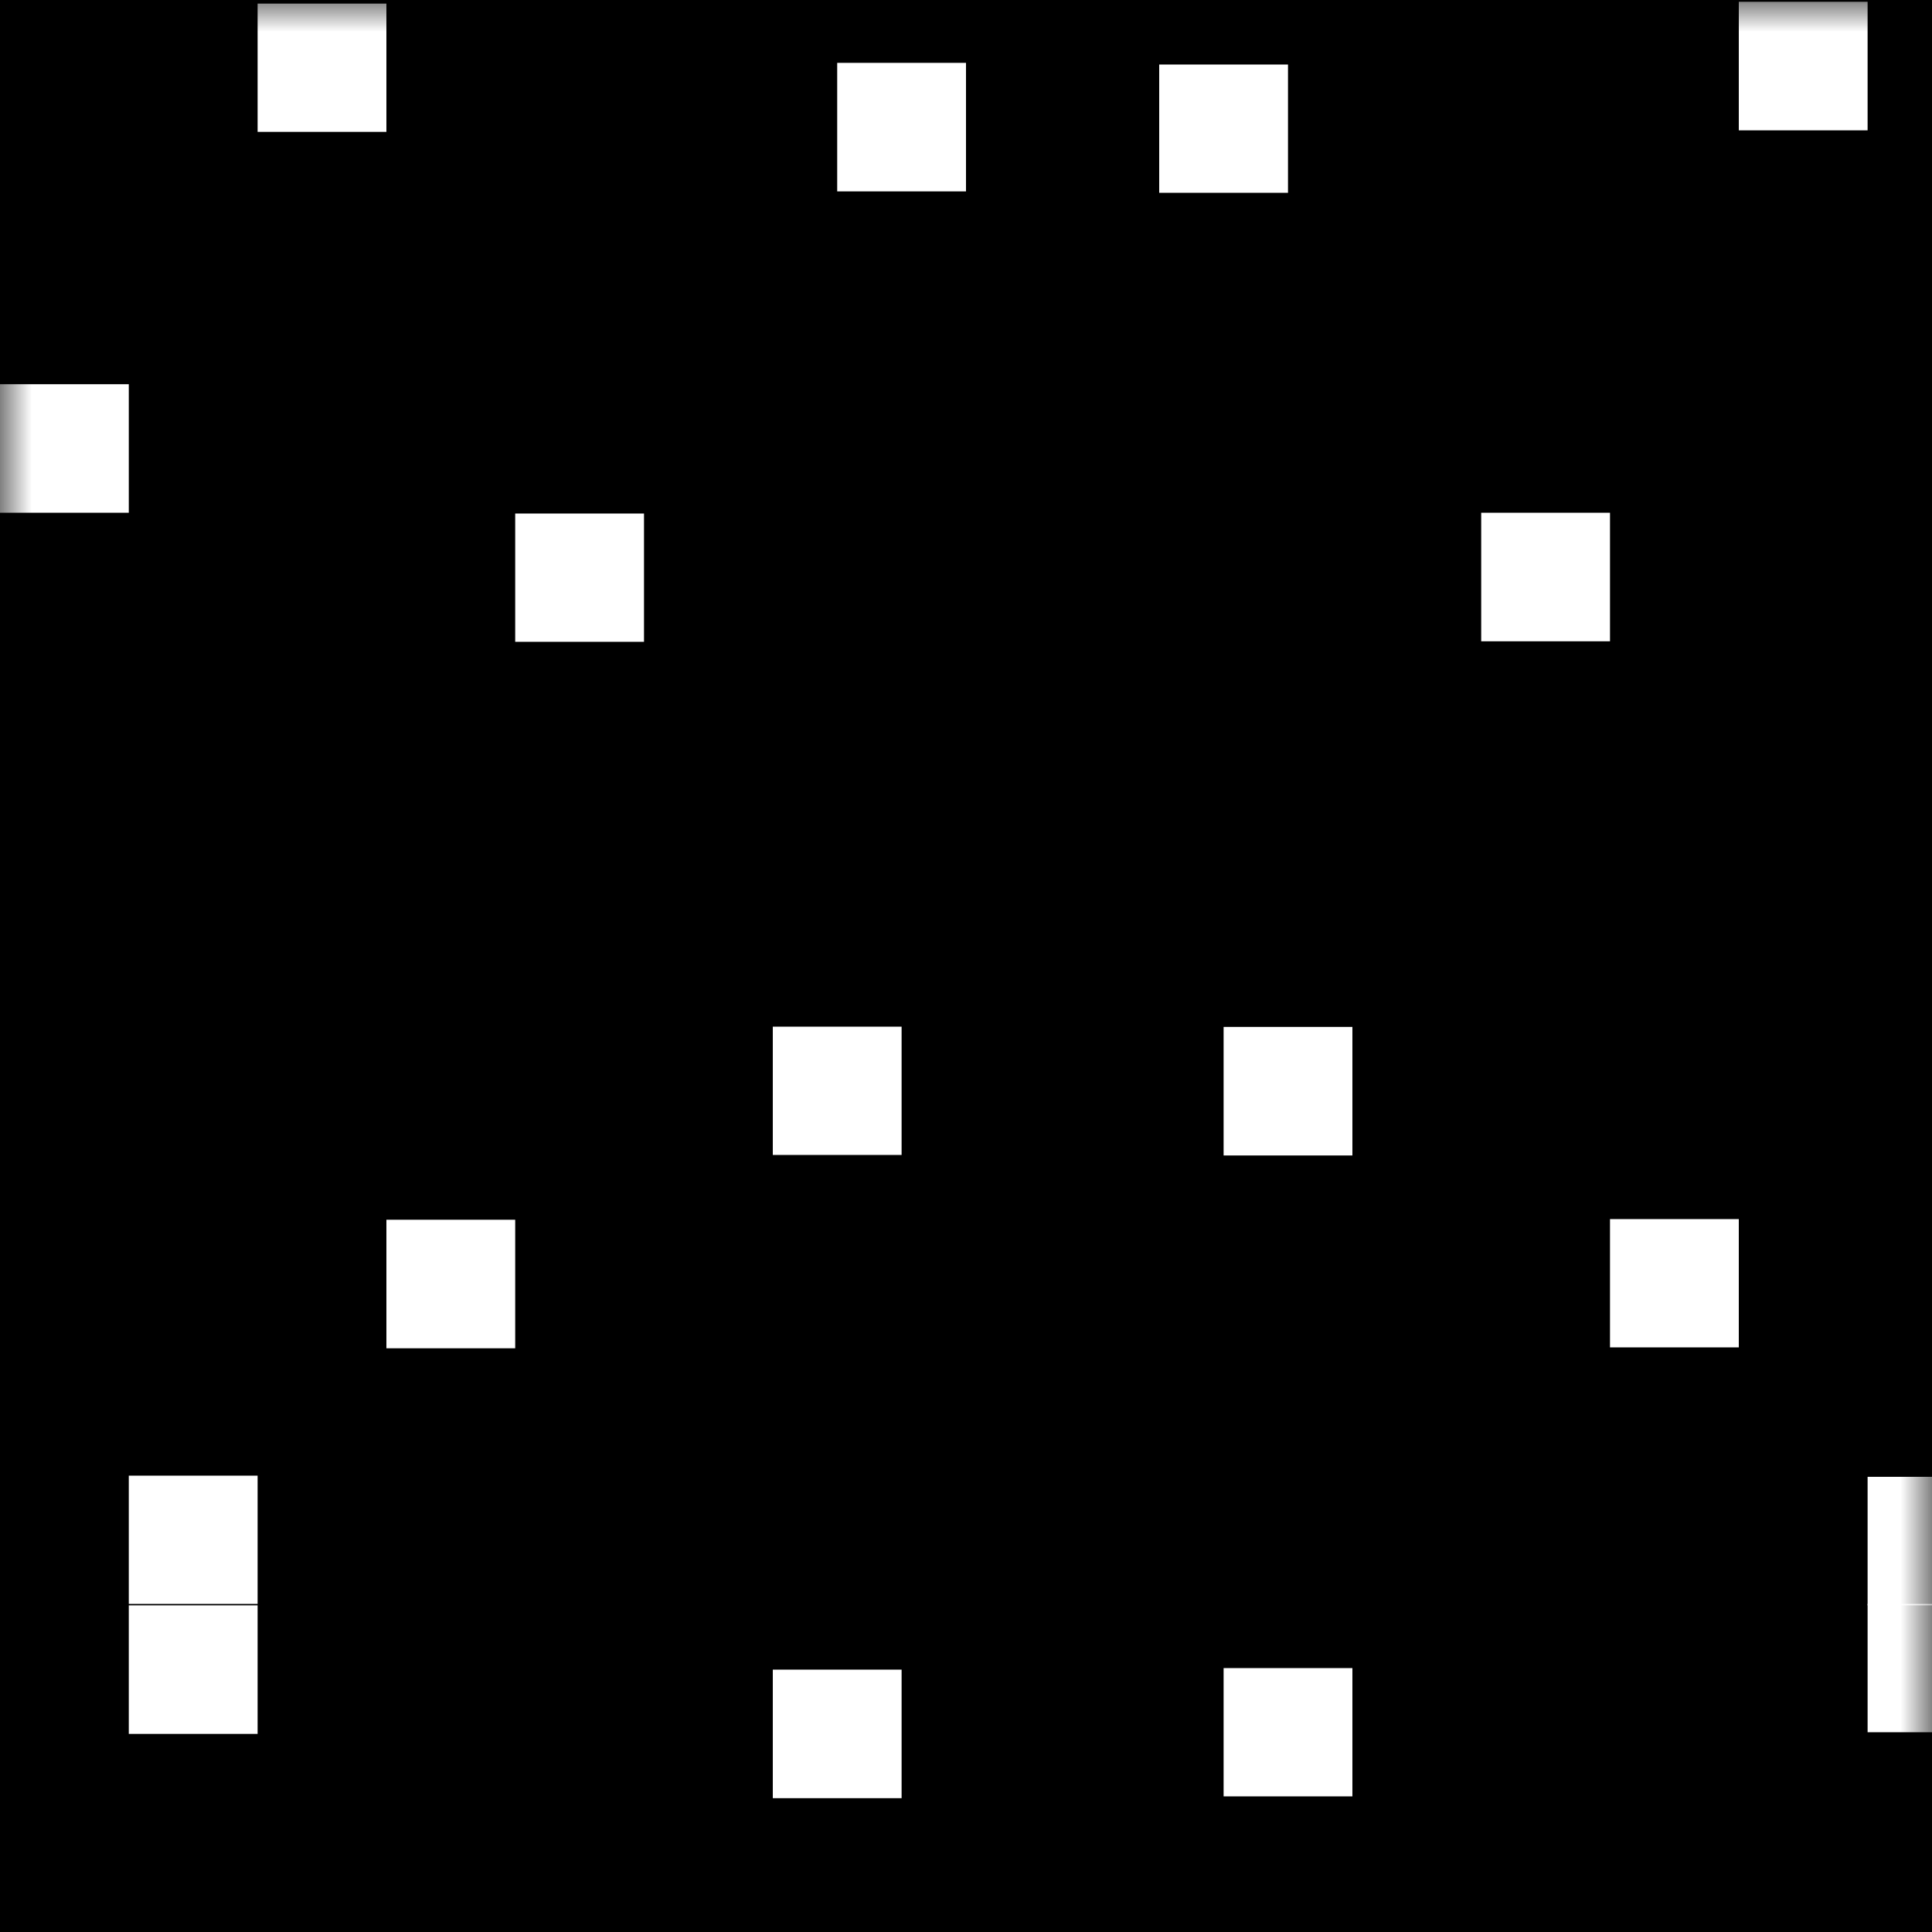 
<svg xmlns="http://www.w3.org/2000/svg" version="1.1" xmlns:xlink="http://www.w3.org/1999/xlink" preserveAspectRatio="none" x="0px" y="0px" width="30px" height="30px" viewBox="0 0 30 30">
<rect x="0" y="0" width="30" height="30" fill="#808080" stroke="none"/>
<defs>
<g id="Symbol_132_0_Layer0_0_FILL">
<path fill="#000000" stroke="none" d="
M 30 0
L 0 0 0 30 30 30 30 0 Z"/>
</g>

<g id="Mask_Mask_Symbol_132_0_Layer0_0_FILL">
<path fill="#FFFFFF" stroke="none" d="
M 30 0
L 0 0 0 30 30 30 30 0 Z"/>
</g>

<g id="Symbol_134_0_Layer0_0_FILL">
<path fill="#FFFFFF" stroke="none" d="
M -15.5 9
L -15.5 11 -13.5 11 -13.5 9 -15.5 9
M -5.5 2
L -5.5 4 -3.5 4 -3.5 2 -5.5 2
M -7.5 -4
L -7.5 -6 -9.5 -6 -9.5 -4 -7.5 -4
M -11.5 -13.95
L -13.5 -13.95 -13.5 -11.95 -11.5 -11.95 -11.5 -13.95
M 3.5 12
L 1.5 12 1.5 14 3.5 14 3.5 12
M 7.5 7
L 9.5 7 9.5 5 7.5 5 7.5 7
M 13.5 11
L 11.5 11 11.5 13 13.5 13 13.5 11
M 0.5 -11
L 2.5 -11 2.5 -13 0.5 -13 0.5 -11
M 13.5 -6
L 15.5 -6 15.5 -8 13.5 -8 13.5 -6 Z"/>
</g>
</defs>

<g transform="matrix( 1, 0, 0, 1, 0,0) ">
<g transform="matrix( 1, 0, 0, 1, 0,0) ">
<use xlink:href="#Symbol_132_0_Layer0_0_FILL"/>
</g>
</g>

<g transform="matrix( 1, 0, 0, 1, 0,0) ">
<mask id="Mask_Mask_1">
<g transform="matrix( 1, 0, 0, 1, 0,0) ">
<g transform="matrix( 1, 0, 0, 1, 0,0) ">
<use xlink:href="#Mask_Mask_Symbol_132_0_Layer0_0_FILL"/>
</g>
</g>
</mask>

<g mask="url(#Mask_Mask_1)">
<g transform="matrix( 1, 0, 0, 1, 2,-1.95) ">
<g transform="matrix( 1, 0, 0, 0.996, 15.5,15.9) ">
<g transform="matrix( 1, 0, 0, 1, 0,0) ">
<use xlink:href="#Symbol_134_0_Layer0_0_FILL"/>
</g>
</g>

<g transform="matrix( 1, 0, 0, 0.998, 45.5,15.9) ">
<g transform="matrix( 1, 0, 0, 1, 0,0) ">
<use xlink:href="#Symbol_134_0_Layer0_0_FILL"/>
</g>
</g>
</g>
</g>

<g mask="url(#Mask_Mask_1)">
<g transform="matrix( -1, 0, 0, 1, 61,-1.95) ">
<g transform="matrix( 1, 0, 0, 0.996, 15.5,15.9) ">
<g transform="matrix( 1, 0, 0, 1, 0,0) ">
<use xlink:href="#Symbol_134_0_Layer0_0_FILL"/>
</g>
</g>

<g transform="matrix( 1, 0, 0, 0.998, 45.5,15.9) ">
<g transform="matrix( 1, 0, 0, 1, 0,0) ">
<use xlink:href="#Symbol_134_0_Layer0_0_FILL"/>
</g>
</g>
</g>
</g>
</g>
</svg>
